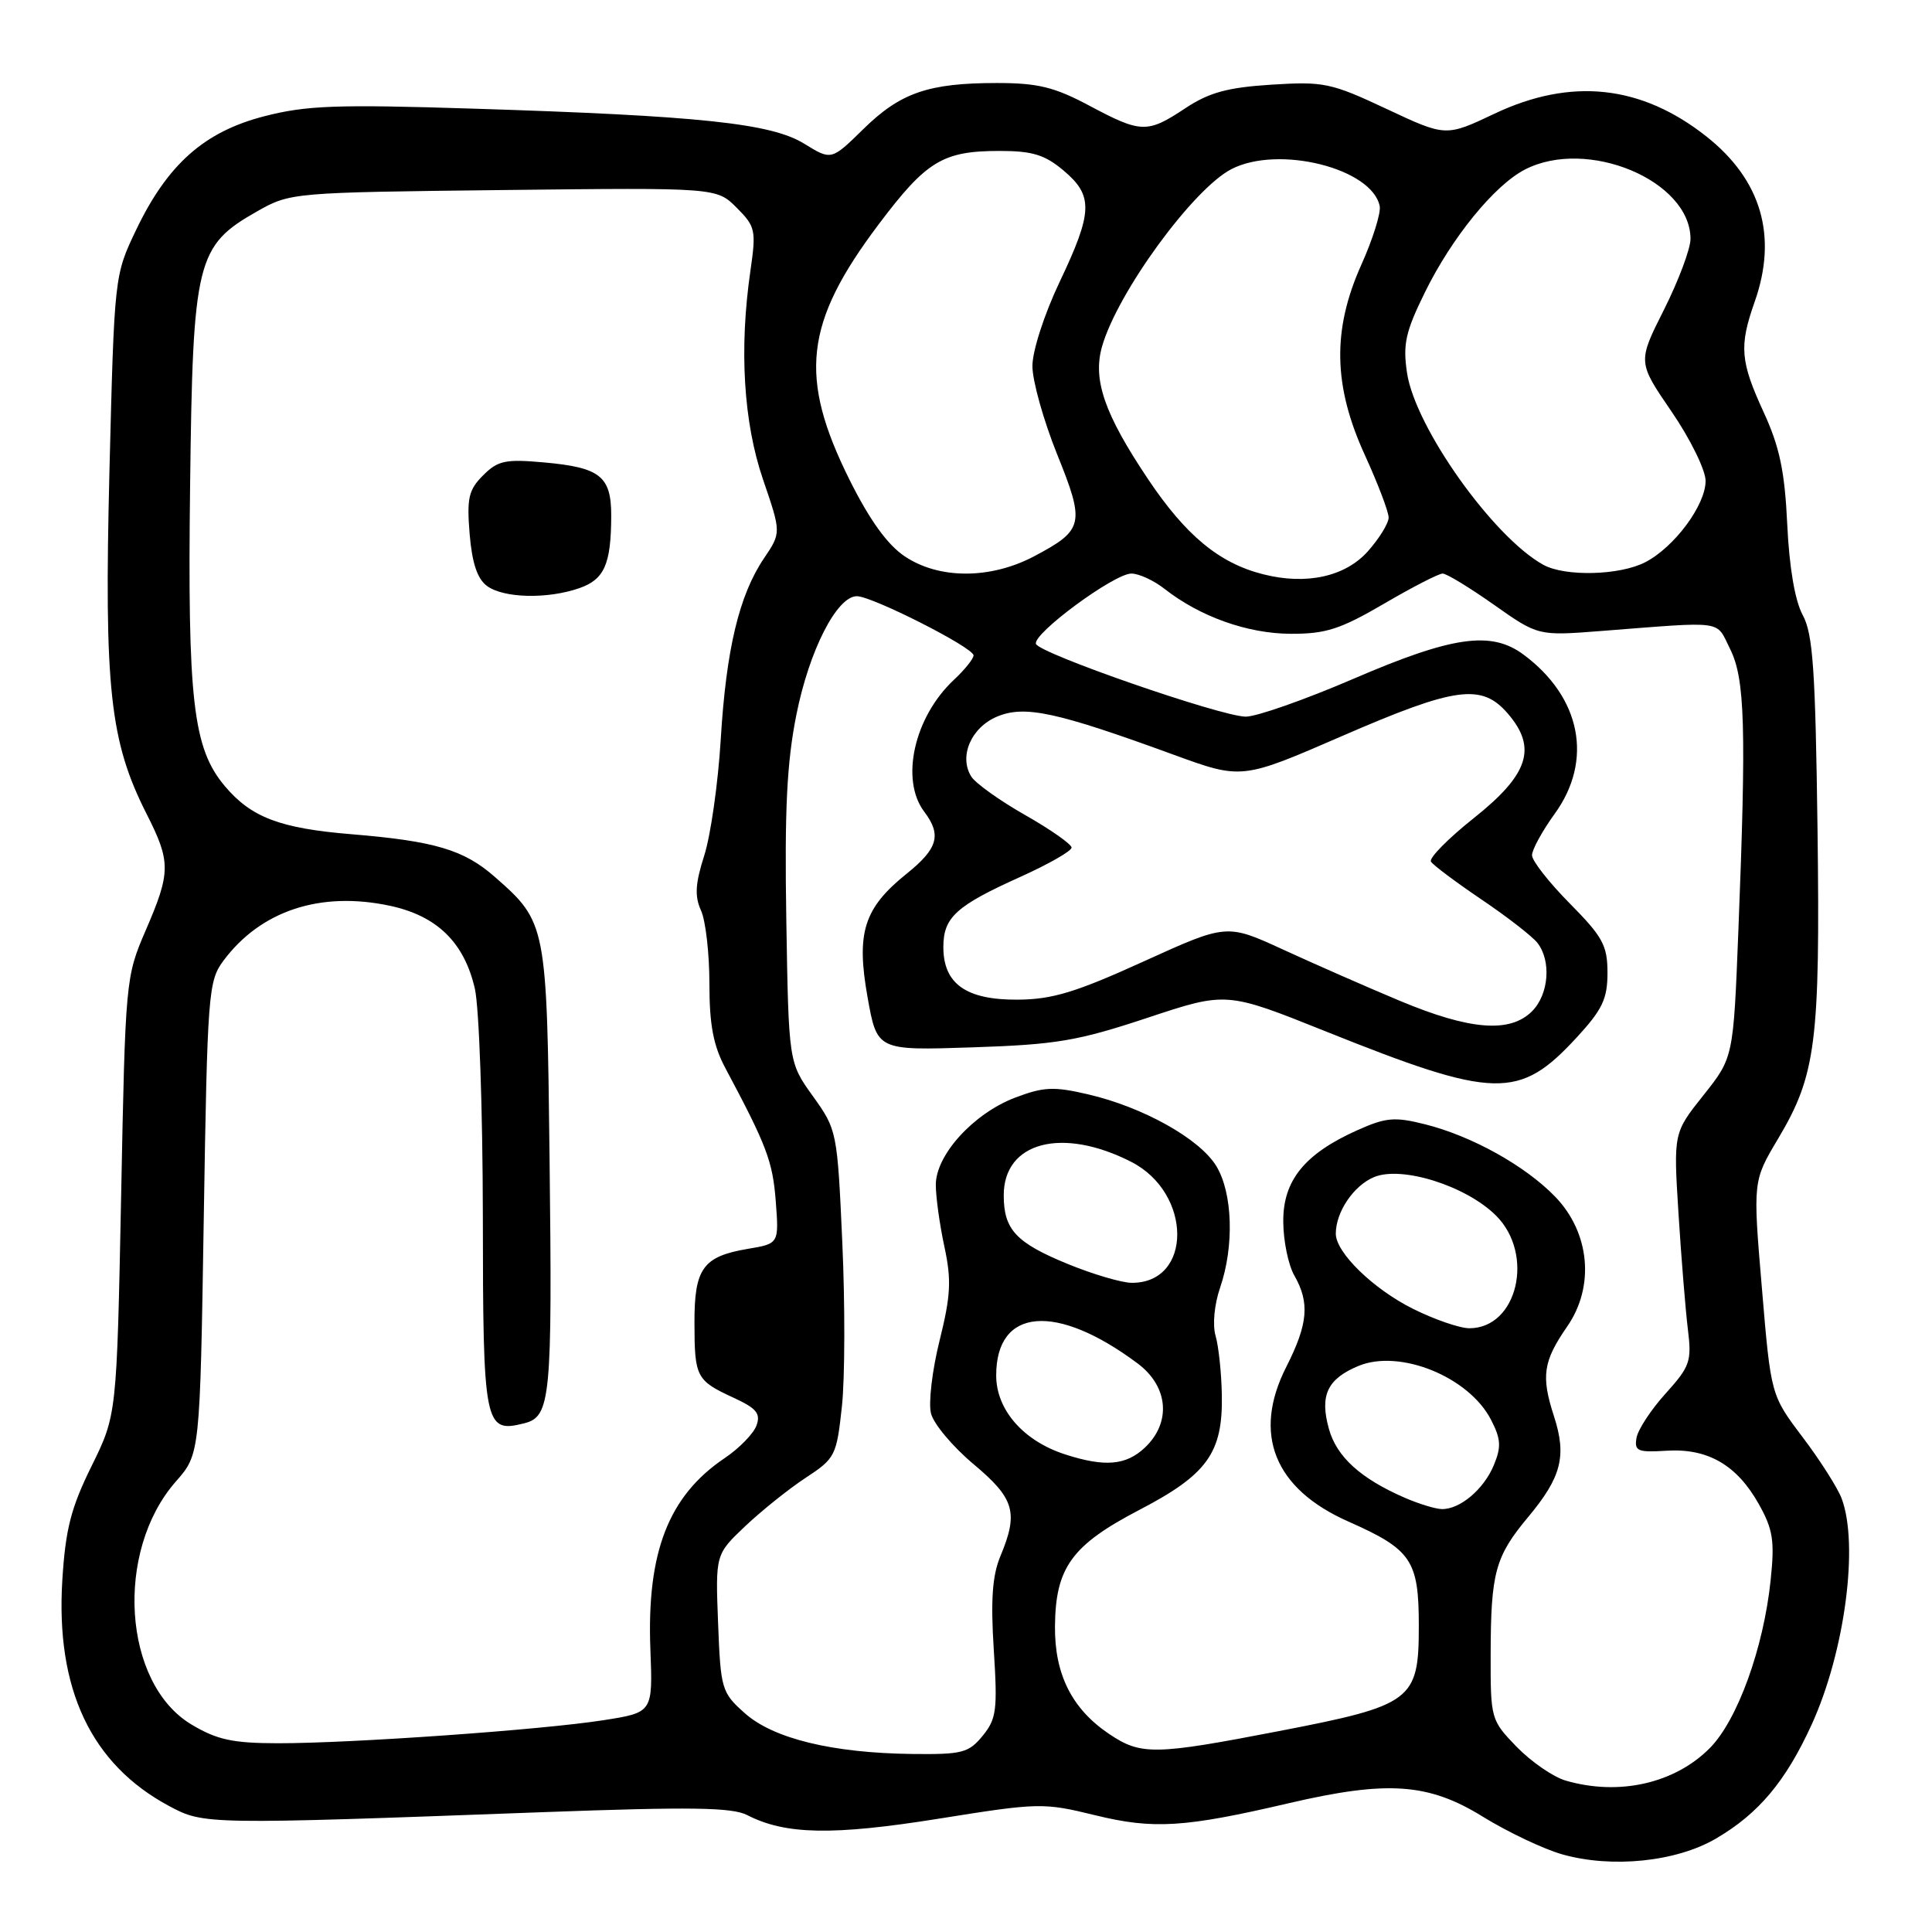 <?xml version="1.0" encoding="UTF-8" standalone="no"?>
<!DOCTYPE svg PUBLIC "-//W3C//DTD SVG 1.1//EN" "http://www.w3.org/Graphics/SVG/1.1/DTD/svg11.dtd" >
<svg xmlns="http://www.w3.org/2000/svg" xmlns:xlink="http://www.w3.org/1999/xlink" version="1.1" viewBox="0 0 256 256">
 <g >
 <path fill="currentColor"
d=" M 227.39 243.61 C 233.04 240.31 236.64 236.00 240.07 228.48 C 244.46 218.84 246.33 204.64 244.02 198.54 C 243.48 197.12 241.15 193.46 238.84 190.41 C 234.65 184.86 234.65 184.86 233.46 170.68 C 232.26 156.50 232.26 156.50 235.61 150.88 C 240.64 142.44 241.19 138.12 240.83 109.78 C 240.55 88.75 240.23 84.00 238.87 81.50 C 237.84 79.60 237.09 75.20 236.82 69.50 C 236.49 62.46 235.81 59.22 233.70 54.63 C 230.59 47.87 230.43 45.87 232.50 40.00 C 235.57 31.31 233.40 23.86 226.13 18.10 C 217.49 11.26 208.20 10.25 198.04 15.06 C 191.58 18.12 191.58 18.12 183.72 14.43 C 176.37 10.98 175.40 10.78 168.46 11.22 C 162.64 11.59 160.20 12.26 157.05 14.35 C 152.01 17.69 151.21 17.66 144.34 14.00 C 139.72 11.54 137.54 11.00 132.10 11.00 C 123.02 11.00 119.31 12.28 114.38 17.12 C 110.16 21.26 110.16 21.26 106.56 19.04 C 102.19 16.34 92.79 15.34 62.50 14.39 C 44.59 13.82 40.55 13.97 35.00 15.41 C 27.05 17.46 22.18 21.79 18.02 30.50 C 15.16 36.49 15.15 36.54 14.50 62.50 C 13.79 91.24 14.55 98.22 19.42 107.84 C 22.65 114.21 22.64 115.57 19.31 123.27 C 16.65 129.43 16.61 129.82 16.05 158.50 C 15.47 187.50 15.47 187.50 12.12 194.29 C 9.40 199.80 8.68 202.64 8.26 209.34 C 7.36 223.81 12.07 233.78 22.43 239.32 C 27.01 241.77 27.27 241.78 72.00 240.12 C 91.51 239.40 97.01 239.48 99.01 240.51 C 104.06 243.11 110.32 243.23 124.36 240.99 C 137.65 238.86 138.25 238.85 145.08 240.52 C 152.83 242.42 156.92 242.17 170.79 238.93 C 183.85 235.89 189.27 236.26 196.48 240.72 C 199.79 242.76 204.53 245.01 207.00 245.71 C 213.59 247.58 222.13 246.70 227.39 243.61 Z  M 207.47 235.94 C 205.81 235.46 202.89 233.44 200.97 231.47 C 197.55 227.93 197.50 227.77 197.52 219.19 C 197.54 208.36 198.12 206.25 202.50 201.00 C 206.90 195.73 207.62 192.92 205.91 187.66 C 204.18 182.34 204.47 180.38 207.66 175.77 C 211.34 170.46 210.68 163.32 206.05 158.55 C 202.08 154.46 195.04 150.54 188.85 148.98 C 184.80 147.96 183.65 148.06 179.85 149.76 C 172.86 152.89 169.99 156.43 170.04 161.89 C 170.05 164.42 170.71 167.62 171.50 169.00 C 173.57 172.63 173.33 175.42 170.43 181.14 C 165.93 190.02 168.85 197.27 178.66 201.61 C 187.04 205.32 188.00 206.74 188.00 215.43 C 188.00 225.33 187.16 225.96 169.47 229.38 C 152.95 232.57 151.19 232.60 146.95 229.75 C 142.03 226.43 139.73 221.85 139.79 215.48 C 139.86 207.71 142.01 204.74 150.97 200.07 C 159.98 195.38 162.04 192.51 161.90 184.85 C 161.85 181.91 161.47 178.38 161.07 177.00 C 160.65 175.56 160.90 172.86 161.67 170.62 C 163.56 165.12 163.34 158.06 161.16 154.50 C 158.96 150.89 151.46 146.70 144.19 145.01 C 139.62 143.94 138.28 144.01 134.49 145.45 C 128.98 147.56 124.00 153.03 124.00 156.99 C 124.00 158.59 124.51 162.29 125.14 165.20 C 126.09 169.63 125.98 171.67 124.50 177.63 C 123.52 181.55 123.01 185.90 123.36 187.28 C 123.70 188.67 126.24 191.69 128.99 194.00 C 134.44 198.56 134.98 200.41 132.55 206.22 C 131.49 208.77 131.26 212.00 131.68 218.59 C 132.19 226.57 132.04 227.76 130.21 230.00 C 128.35 232.27 127.50 232.49 120.83 232.41 C 110.27 232.28 102.44 230.37 98.67 226.99 C 95.62 224.27 95.49 223.83 95.15 215.07 C 94.80 205.97 94.80 205.97 98.74 202.23 C 100.91 200.18 104.51 197.29 106.75 195.82 C 110.68 193.24 110.85 192.90 111.56 186.33 C 111.96 182.58 111.98 172.81 111.61 164.63 C 110.95 149.92 110.90 149.69 107.72 145.26 C 104.50 140.78 104.50 140.78 104.19 121.87 C 103.95 107.32 104.26 101.05 105.52 94.73 C 107.22 86.19 110.89 79.00 113.54 79.00 C 115.57 79.00 129.00 85.81 129.00 86.84 C 129.00 87.29 127.83 88.74 126.40 90.08 C 121.13 95.00 119.26 103.32 122.47 107.56 C 124.79 110.63 124.28 112.44 120.15 115.76 C 114.45 120.34 113.43 123.58 114.96 132.16 C 116.22 139.20 116.22 139.20 128.86 138.78 C 139.98 138.41 142.76 137.94 152.00 134.88 C 162.50 131.39 162.50 131.39 175.63 136.65 C 198.13 145.67 201.29 145.74 208.92 137.47 C 212.32 133.78 213.00 132.36 213.00 128.91 C 213.00 125.28 212.38 124.14 208.00 119.71 C 205.25 116.93 203.00 114.06 203.00 113.32 C 203.00 112.59 204.35 110.12 206.00 107.84 C 211.14 100.75 209.50 92.38 201.85 86.72 C 197.58 83.56 192.44 84.30 179.35 89.94 C 172.89 92.72 166.46 94.98 165.05 94.96 C 161.67 94.90 137.69 86.58 137.27 85.32 C 136.82 83.97 147.63 76.00 149.91 76.00 C 150.91 76.00 152.88 76.91 154.30 78.02 C 158.98 81.70 165.30 83.96 171.02 83.98 C 175.67 84.00 177.61 83.37 183.38 80.00 C 187.14 77.80 190.64 76.00 191.16 76.00 C 191.68 76.00 194.73 77.86 197.95 80.13 C 203.81 84.26 203.81 84.26 212.16 83.61 C 228.79 82.32 227.31 82.12 229.25 86.00 C 231.22 89.95 231.41 96.33 230.34 123.41 C 229.68 140.14 229.68 140.14 225.71 145.13 C 221.74 150.12 221.74 150.12 222.41 160.81 C 222.78 166.69 223.34 173.58 223.65 176.12 C 224.18 180.38 223.94 181.06 220.71 184.64 C 218.78 186.77 217.04 189.42 216.85 190.51 C 216.54 192.27 216.99 192.47 220.80 192.23 C 226.27 191.88 230.13 194.10 233.04 199.28 C 234.93 202.65 235.17 204.15 234.62 209.37 C 233.69 218.37 230.21 227.97 226.54 231.65 C 221.88 236.33 214.51 237.99 207.47 235.94 Z  M 25.36 228.50 C 16.28 223.06 15.16 205.58 23.30 196.31 C 26.50 192.67 26.50 192.67 27.00 161.41 C 27.48 131.67 27.60 130.00 29.59 127.32 C 34.53 120.67 42.45 118.05 51.67 120.02 C 57.91 121.36 61.51 124.87 62.92 131.00 C 63.49 133.47 63.96 147.03 63.98 161.13 C 64.00 188.96 64.19 189.92 69.44 188.60 C 72.97 187.72 73.19 185.40 72.82 153.46 C 72.46 122.45 72.42 122.21 65.56 116.19 C 61.48 112.60 57.60 111.45 46.58 110.54 C 37.09 109.76 33.28 108.31 29.78 104.15 C 25.57 99.15 24.84 92.82 25.19 64.29 C 25.55 34.48 26.02 32.57 34.08 28.00 C 38.46 25.52 38.74 25.50 66.73 25.18 C 94.95 24.86 94.95 24.86 97.61 27.52 C 100.10 30.01 100.21 30.51 99.44 35.84 C 97.93 46.21 98.51 55.95 101.11 63.55 C 103.52 70.59 103.52 70.59 101.23 73.98 C 97.93 78.88 96.22 86.05 95.50 98.00 C 95.15 103.78 94.17 110.68 93.32 113.35 C 92.12 117.10 92.03 118.76 92.89 120.65 C 93.50 121.99 94.00 126.35 94.00 130.34 C 94.00 135.80 94.52 138.55 96.12 141.54 C 101.59 151.79 102.38 153.87 102.79 159.14 C 103.22 164.79 103.22 164.79 99.09 165.48 C 93.13 166.49 92.00 168.07 92.02 175.32 C 92.03 182.49 92.26 182.93 97.23 185.22 C 100.26 186.62 100.82 187.31 100.23 188.91 C 99.83 189.98 97.94 191.92 96.02 193.21 C 88.58 198.22 85.68 205.68 86.18 218.57 C 86.50 226.91 86.50 226.91 80.00 227.93 C 71.89 229.21 46.56 231.00 36.81 230.99 C 30.82 230.98 28.75 230.53 25.36 228.50 Z  M 76.75 77.94 C 80.08 76.78 80.97 74.78 80.99 68.37 C 81.00 63.12 79.55 61.95 72.16 61.28 C 66.97 60.81 65.98 61.02 64.01 62.99 C 62.09 64.91 61.84 66.01 62.23 70.76 C 62.55 74.61 63.25 76.71 64.54 77.65 C 66.75 79.27 72.54 79.40 76.75 77.94 Z  M 186.18 198.48 C 180.28 195.92 177.10 193.03 176.08 189.31 C 174.85 184.88 175.88 182.71 180.01 180.99 C 185.49 178.73 194.62 182.43 197.56 188.11 C 198.88 190.67 198.95 191.71 197.94 194.14 C 196.61 197.35 193.44 200.02 191.03 199.96 C 190.19 199.94 188.01 199.27 186.18 198.48 Z  M 141.18 192.73 C 135.62 190.95 132.00 186.82 132.00 182.25 C 132.00 173.27 139.96 172.60 150.75 180.67 C 154.83 183.72 155.23 188.50 151.69 191.83 C 149.19 194.17 146.41 194.41 141.18 192.73 Z  M 187.22 173.42 C 181.96 170.80 177.00 165.97 177.00 163.47 C 177.00 160.59 179.37 157.09 182.07 155.97 C 185.76 154.44 194.29 157.14 198.24 161.08 C 203.38 166.22 201.06 176.00 194.70 176.00 C 193.43 176.00 190.06 174.84 187.22 173.42 Z  M 141.50 167.49 C 134.62 164.67 133.00 162.93 133.00 158.38 C 133.00 151.31 140.74 149.28 149.89 153.95 C 158.01 158.09 158.03 170.06 149.92 169.98 C 148.59 169.96 144.80 168.84 141.50 167.49 Z  M 185.50 132.62 C 181.10 130.78 174.14 127.72 170.03 125.83 C 162.55 122.39 162.55 122.39 151.53 127.40 C 142.56 131.48 139.45 132.43 134.86 132.46 C 128.03 132.51 125.00 130.37 125.00 125.50 C 125.00 121.55 126.67 120.03 135.25 116.17 C 138.96 114.49 142.00 112.76 141.99 112.31 C 141.99 111.87 139.22 109.92 135.84 108.00 C 132.46 106.08 129.25 103.78 128.70 102.90 C 127.02 100.22 128.69 96.37 132.15 94.94 C 135.80 93.43 139.98 94.33 155.53 100.01 C 164.55 103.30 164.55 103.30 177.90 97.50 C 192.89 90.99 196.34 90.53 199.80 94.56 C 203.71 99.10 202.56 102.62 195.29 108.40 C 191.88 111.11 189.32 113.71 189.61 114.17 C 189.89 114.63 192.91 116.89 196.31 119.19 C 199.72 121.49 203.05 124.08 203.72 124.94 C 205.58 127.33 205.23 131.77 203.00 134.00 C 200.08 136.92 194.78 136.50 185.50 132.62 Z  M 167.36 76.09 C 161.54 74.62 157.10 70.94 152.07 63.41 C 146.33 54.83 144.77 50.30 146.03 45.90 C 148.08 38.75 158.08 25.04 163.17 22.41 C 169.40 19.19 181.83 22.30 182.82 27.33 C 182.99 28.22 181.90 31.71 180.38 35.09 C 176.51 43.72 176.65 51.14 180.87 60.34 C 182.59 64.11 184.00 67.81 184.00 68.58 C 184.00 69.34 182.76 71.35 181.25 73.05 C 178.24 76.42 173.08 77.55 167.36 76.09 Z  M 119.90 73.73 C 117.59 72.19 115.25 68.94 112.59 63.62 C 105.78 49.95 106.59 42.80 116.41 29.75 C 122.76 21.31 124.92 20.00 132.47 20.00 C 136.80 20.00 138.45 20.51 140.92 22.59 C 144.89 25.93 144.82 28.07 140.40 37.37 C 138.36 41.66 136.80 46.50 136.80 48.51 C 136.80 50.46 138.27 55.71 140.06 60.16 C 143.80 69.42 143.62 70.22 137.01 73.72 C 131.24 76.76 124.45 76.77 119.90 73.73 Z  M 204.50 74.84 C 197.85 71.17 187.52 56.63 186.44 49.42 C 185.87 45.62 186.23 43.97 188.82 38.71 C 192.39 31.46 198.01 24.56 202.05 22.47 C 210.31 18.20 224.00 23.93 224.00 31.66 C 224.00 32.97 222.42 37.18 220.50 41.01 C 216.99 47.97 216.99 47.97 221.50 54.55 C 223.98 58.18 226.00 62.29 226.00 63.72 C 226.00 66.93 221.87 72.50 218.00 74.50 C 214.62 76.25 207.38 76.43 204.50 74.84 Z "/>
</g>
</svg>